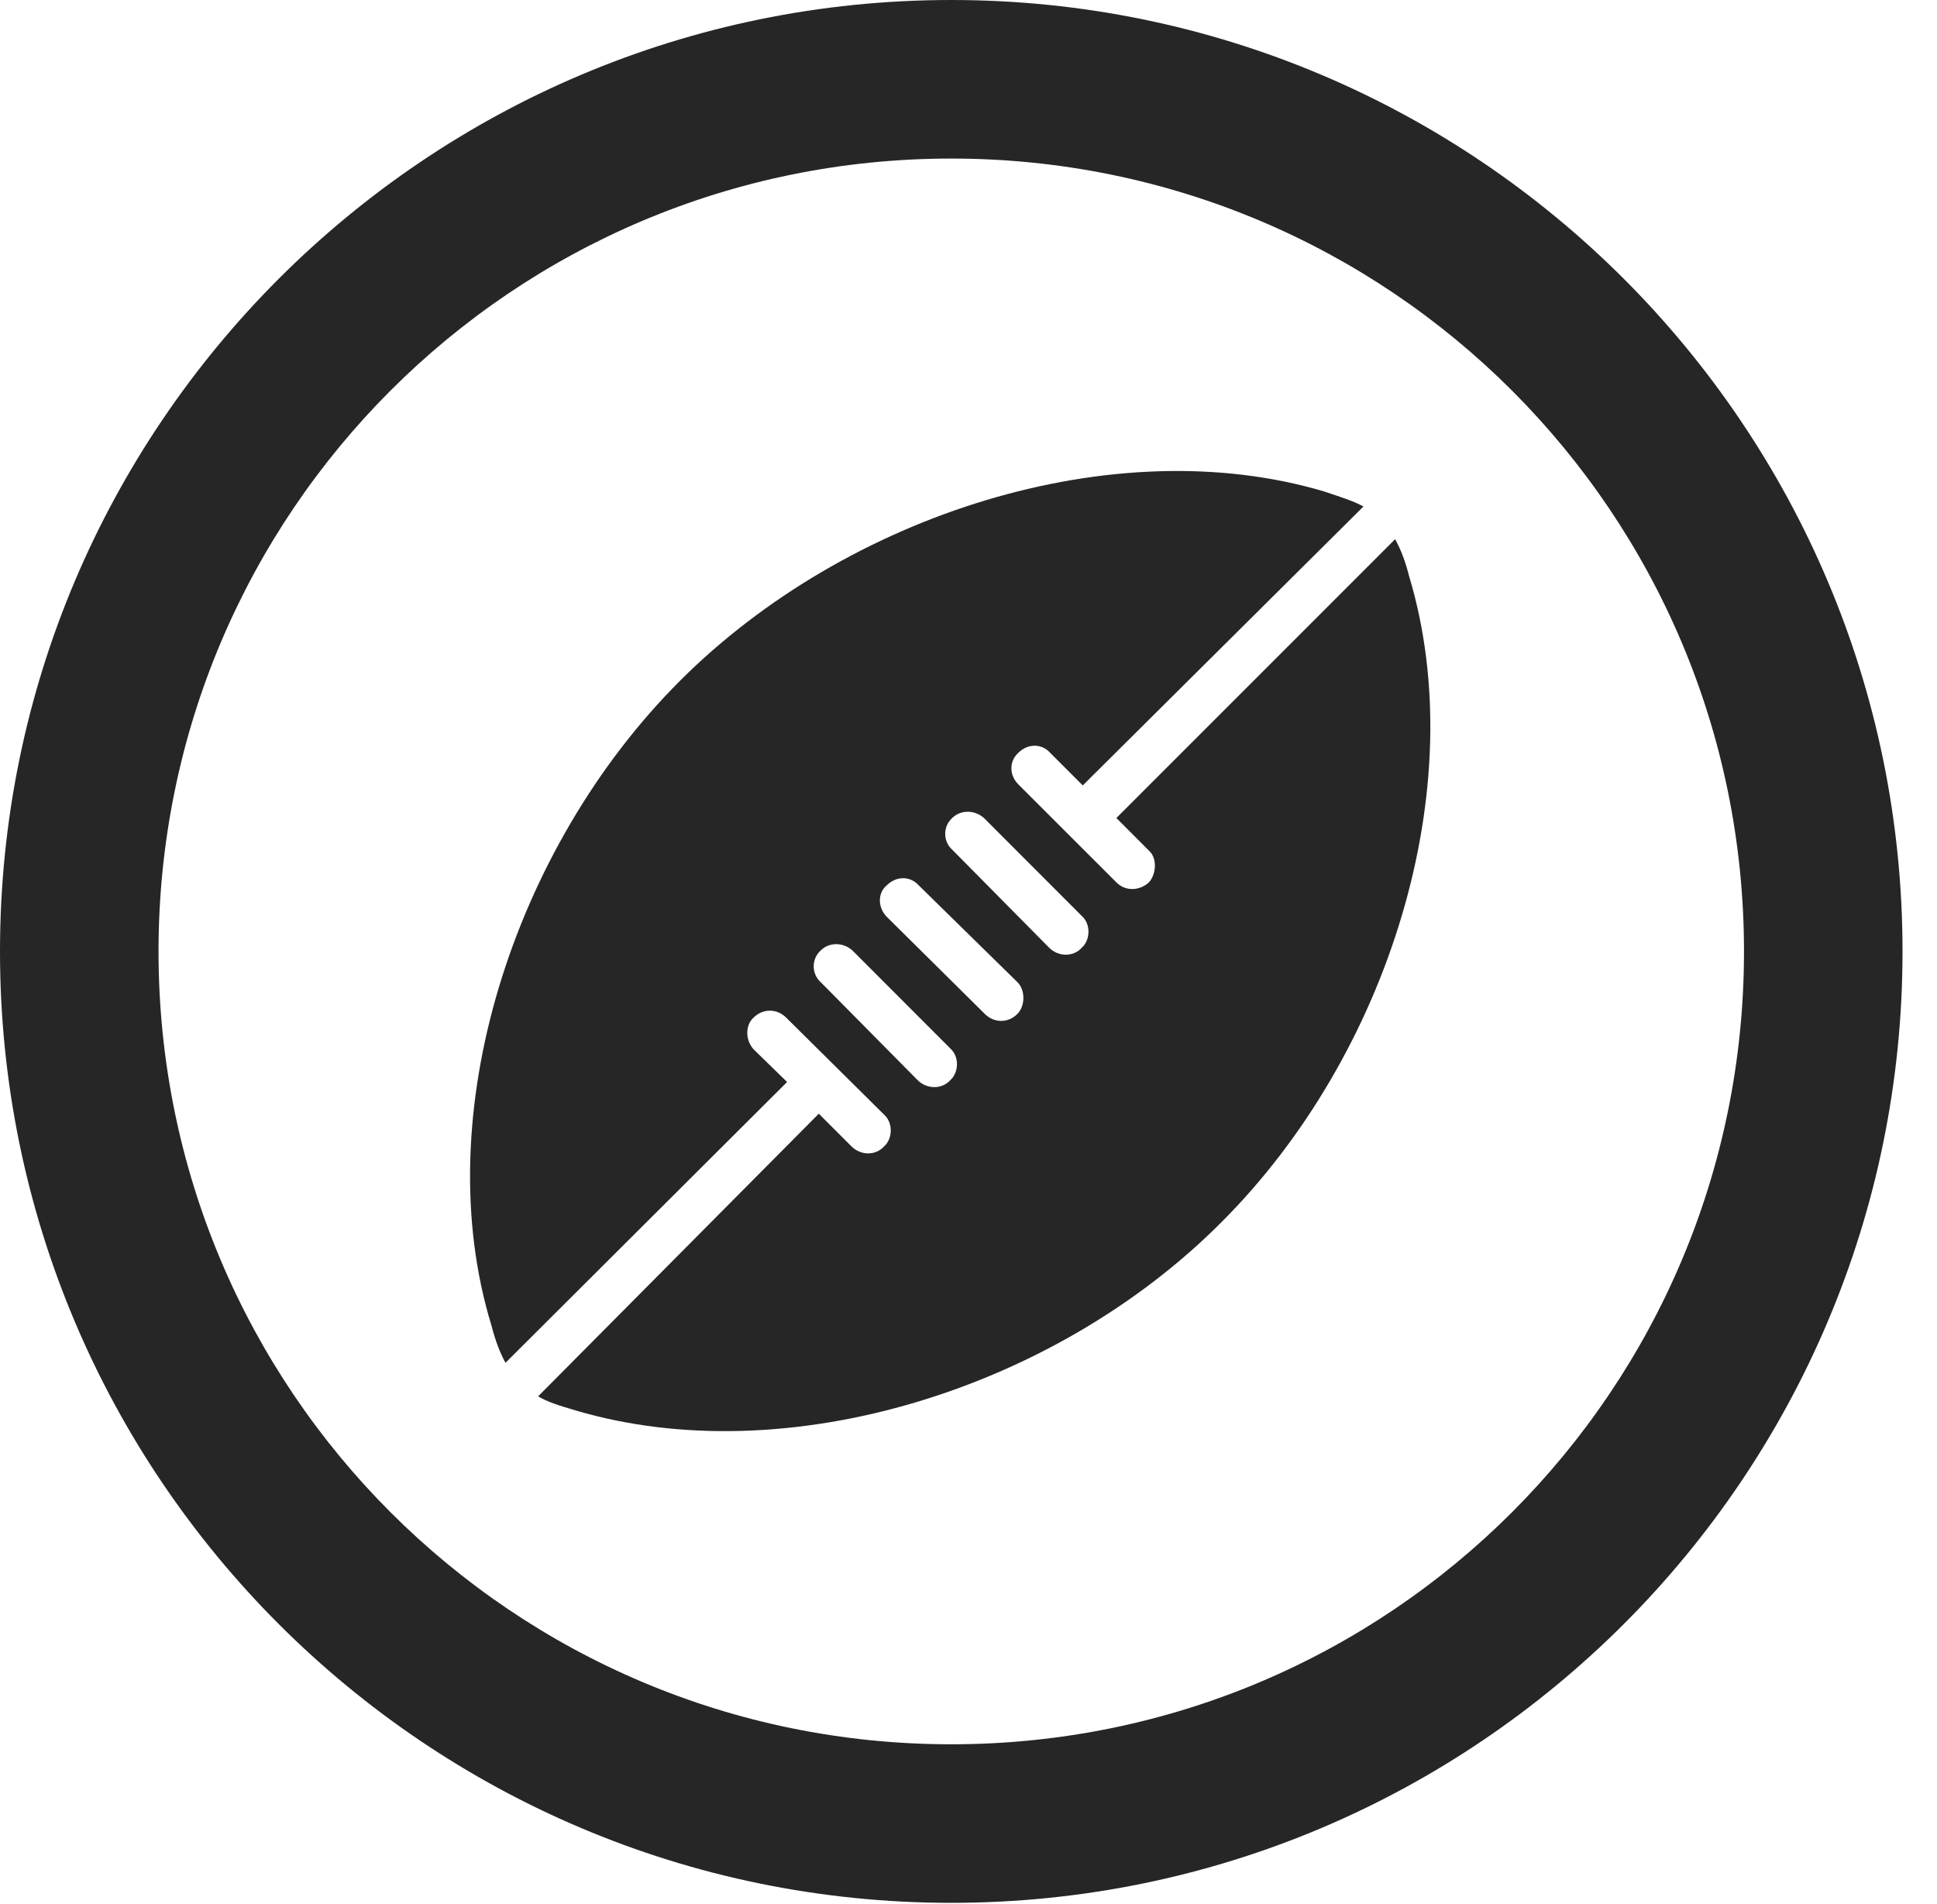 <?xml version="1.0" encoding="UTF-8"?>
<!--Generator: Apple Native CoreSVG 341-->
<!DOCTYPE svg
PUBLIC "-//W3C//DTD SVG 1.1//EN"
       "http://www.w3.org/Graphics/SVG/1.1/DTD/svg11.dtd">
<svg version="1.1" xmlns="http://www.w3.org/2000/svg" xmlns:xlink="http://www.w3.org/1999/xlink" viewBox="0 0 20.283 19.932">
 <g>
  <rect height="19.932" opacity="0" width="20.283" x="0" y="0"/>
  <path d="M9.961 19.922C15.459 19.922 19.922 15.459 19.922 9.961C19.922 4.463 15.459 0 9.961 0C4.463 0 0 4.463 0 9.961C0 15.459 4.463 19.922 9.961 19.922ZM9.961 18.262C5.371 18.262 1.66 14.551 1.66 9.961C1.66 5.371 5.371 1.66 9.961 1.66C14.551 1.66 18.262 5.371 18.262 9.961C18.262 14.551 14.551 18.262 9.961 18.262Z" fill="black" fill-opacity="0.85"/>
  <path d="M14.609 5.645L11.69 8.564L12.031 8.906C12.119 8.984 12.109 9.15 12.031 9.238C11.934 9.326 11.787 9.336 11.69 9.238L10.664 8.213C10.566 8.115 10.566 7.969 10.664 7.881C10.762 7.783 10.908 7.783 10.996 7.881L11.338 8.223L14.277 5.303C14.17 5.244 14.043 5.205 13.867 5.146C11.67 4.492 8.867 5.381 7.119 7.129C5.371 8.877 4.473 11.68 5.146 13.877C5.186 14.033 5.234 14.16 5.293 14.268L8.242 11.328L7.891 10.986C7.803 10.889 7.803 10.732 7.891 10.654C7.988 10.557 8.135 10.557 8.232 10.654L9.258 11.67C9.355 11.758 9.346 11.924 9.258 12.002C9.17 12.1 9.014 12.1 8.916 12.002L8.574 11.66L5.635 14.619C5.732 14.678 5.859 14.717 6.025 14.766C8.232 15.42 11.045 14.551 12.793 12.793C14.541 11.045 15.42 8.242 14.756 6.035C14.717 5.879 14.668 5.752 14.609 5.645ZM11.328 9.59C11.426 9.678 11.416 9.844 11.328 9.922C11.24 10.02 11.084 10.02 10.986 9.922L9.971 8.896C9.873 8.809 9.873 8.652 9.971 8.564C10.059 8.477 10.205 8.477 10.303 8.564ZM10.654 10.283C10.742 10.371 10.732 10.537 10.654 10.615C10.557 10.713 10.41 10.713 10.312 10.615L9.287 9.6C9.189 9.502 9.189 9.346 9.287 9.268C9.385 9.17 9.531 9.17 9.619 9.268ZM9.951 10.977C10.049 11.065 10.039 11.23 9.951 11.309C9.863 11.406 9.707 11.406 9.609 11.309L8.594 10.283C8.496 10.195 8.496 10.039 8.594 9.951C8.682 9.863 8.828 9.863 8.926 9.951Z" fill="black" fill-opacity="0.85"/>
 </g>
</svg>
